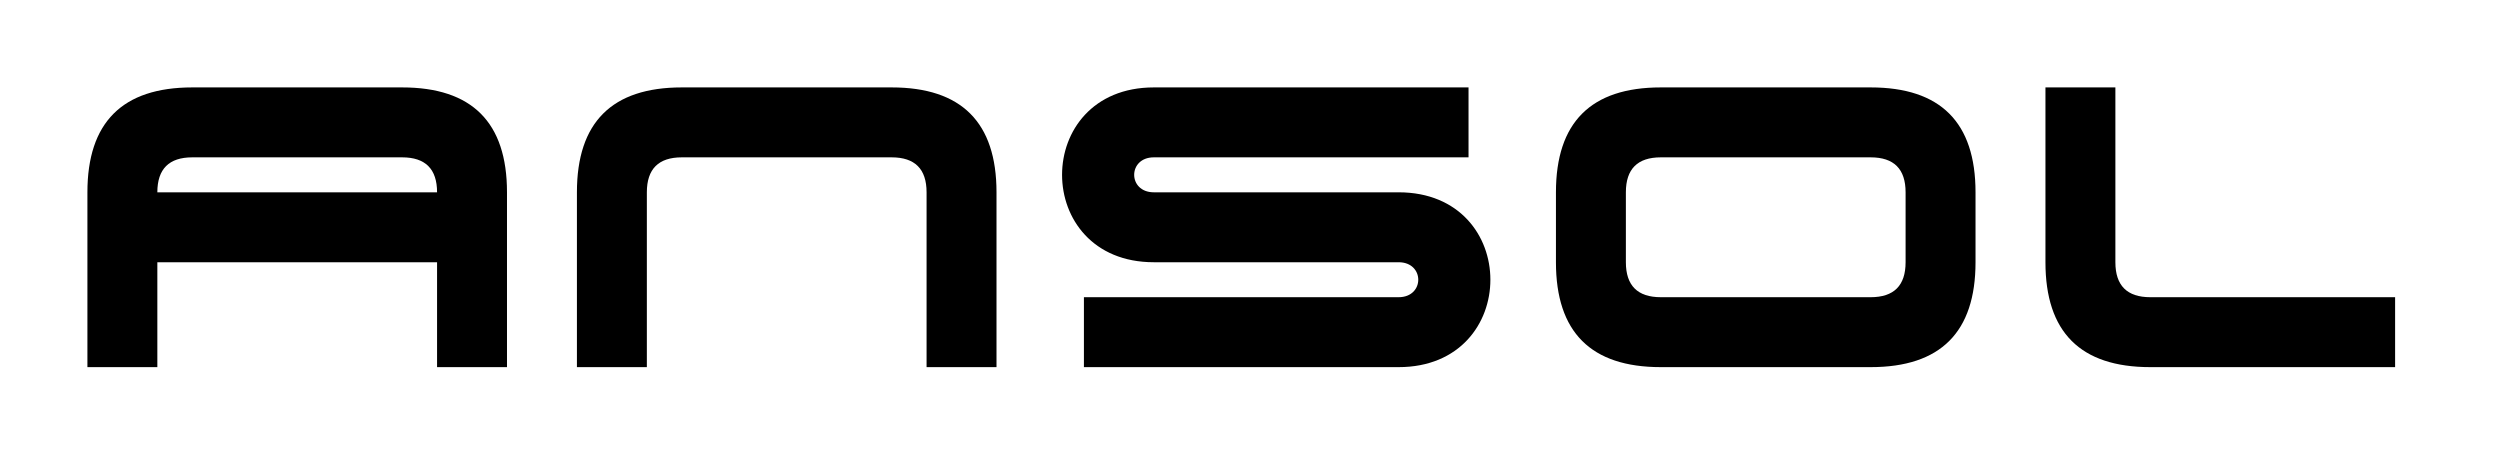 <?xml version='1.0' encoding='UTF-8'?>
<svg width="286" height="52" viewBox="0 0 286 52" version='1.1' xmlns='http://www.w3.org/2000/svg'>
<desc>Copyright 2002, 2021 Jaime E. Villate</desc>
<path transform="translate(10,10)" d="M0 32 V12 Q0 0 12 0 H36 Q48 0 48 12 V32 H40 V20 H8 V32 Z M40 12 Q40 8 36 8 H8 H12 Q8 8 8 12 Z" />
<path transform="translate(66,10)" d="M0 32 V12 Q0 0 12 0 H36 Q48 0 48 12 V32 H40 V12 Q40 8 36 8 H12 Q8 8 8 12 V32 Z" />
<path transform="translate(122,10)" d="M2 32 H38 C52 32 52 12 38 12 H10 C7 12 7 8 10 8 H46 V0 H10 C-4 0 -4 20 10 20 H38 C41 20 41 24 38 24 H2 Z" />
<path transform="translate(178,10)" d="M0 12 Q0 0 12 0 H36 Q48 0 48 12 V20 Q48 32 36 32 H12 Q0 32 0 20 Z M40 12 Q40 8 36 8 H12 Q8 8 8 12 V20 Q8 24 12 24 H36 Q40 24 40 20 Z" />
<path transform="translate(234,10)" d="M0 20 Q0 32 12 32 H40 V24 H12 Q8 24 8 20 V0 H0 Z" />
</svg>
